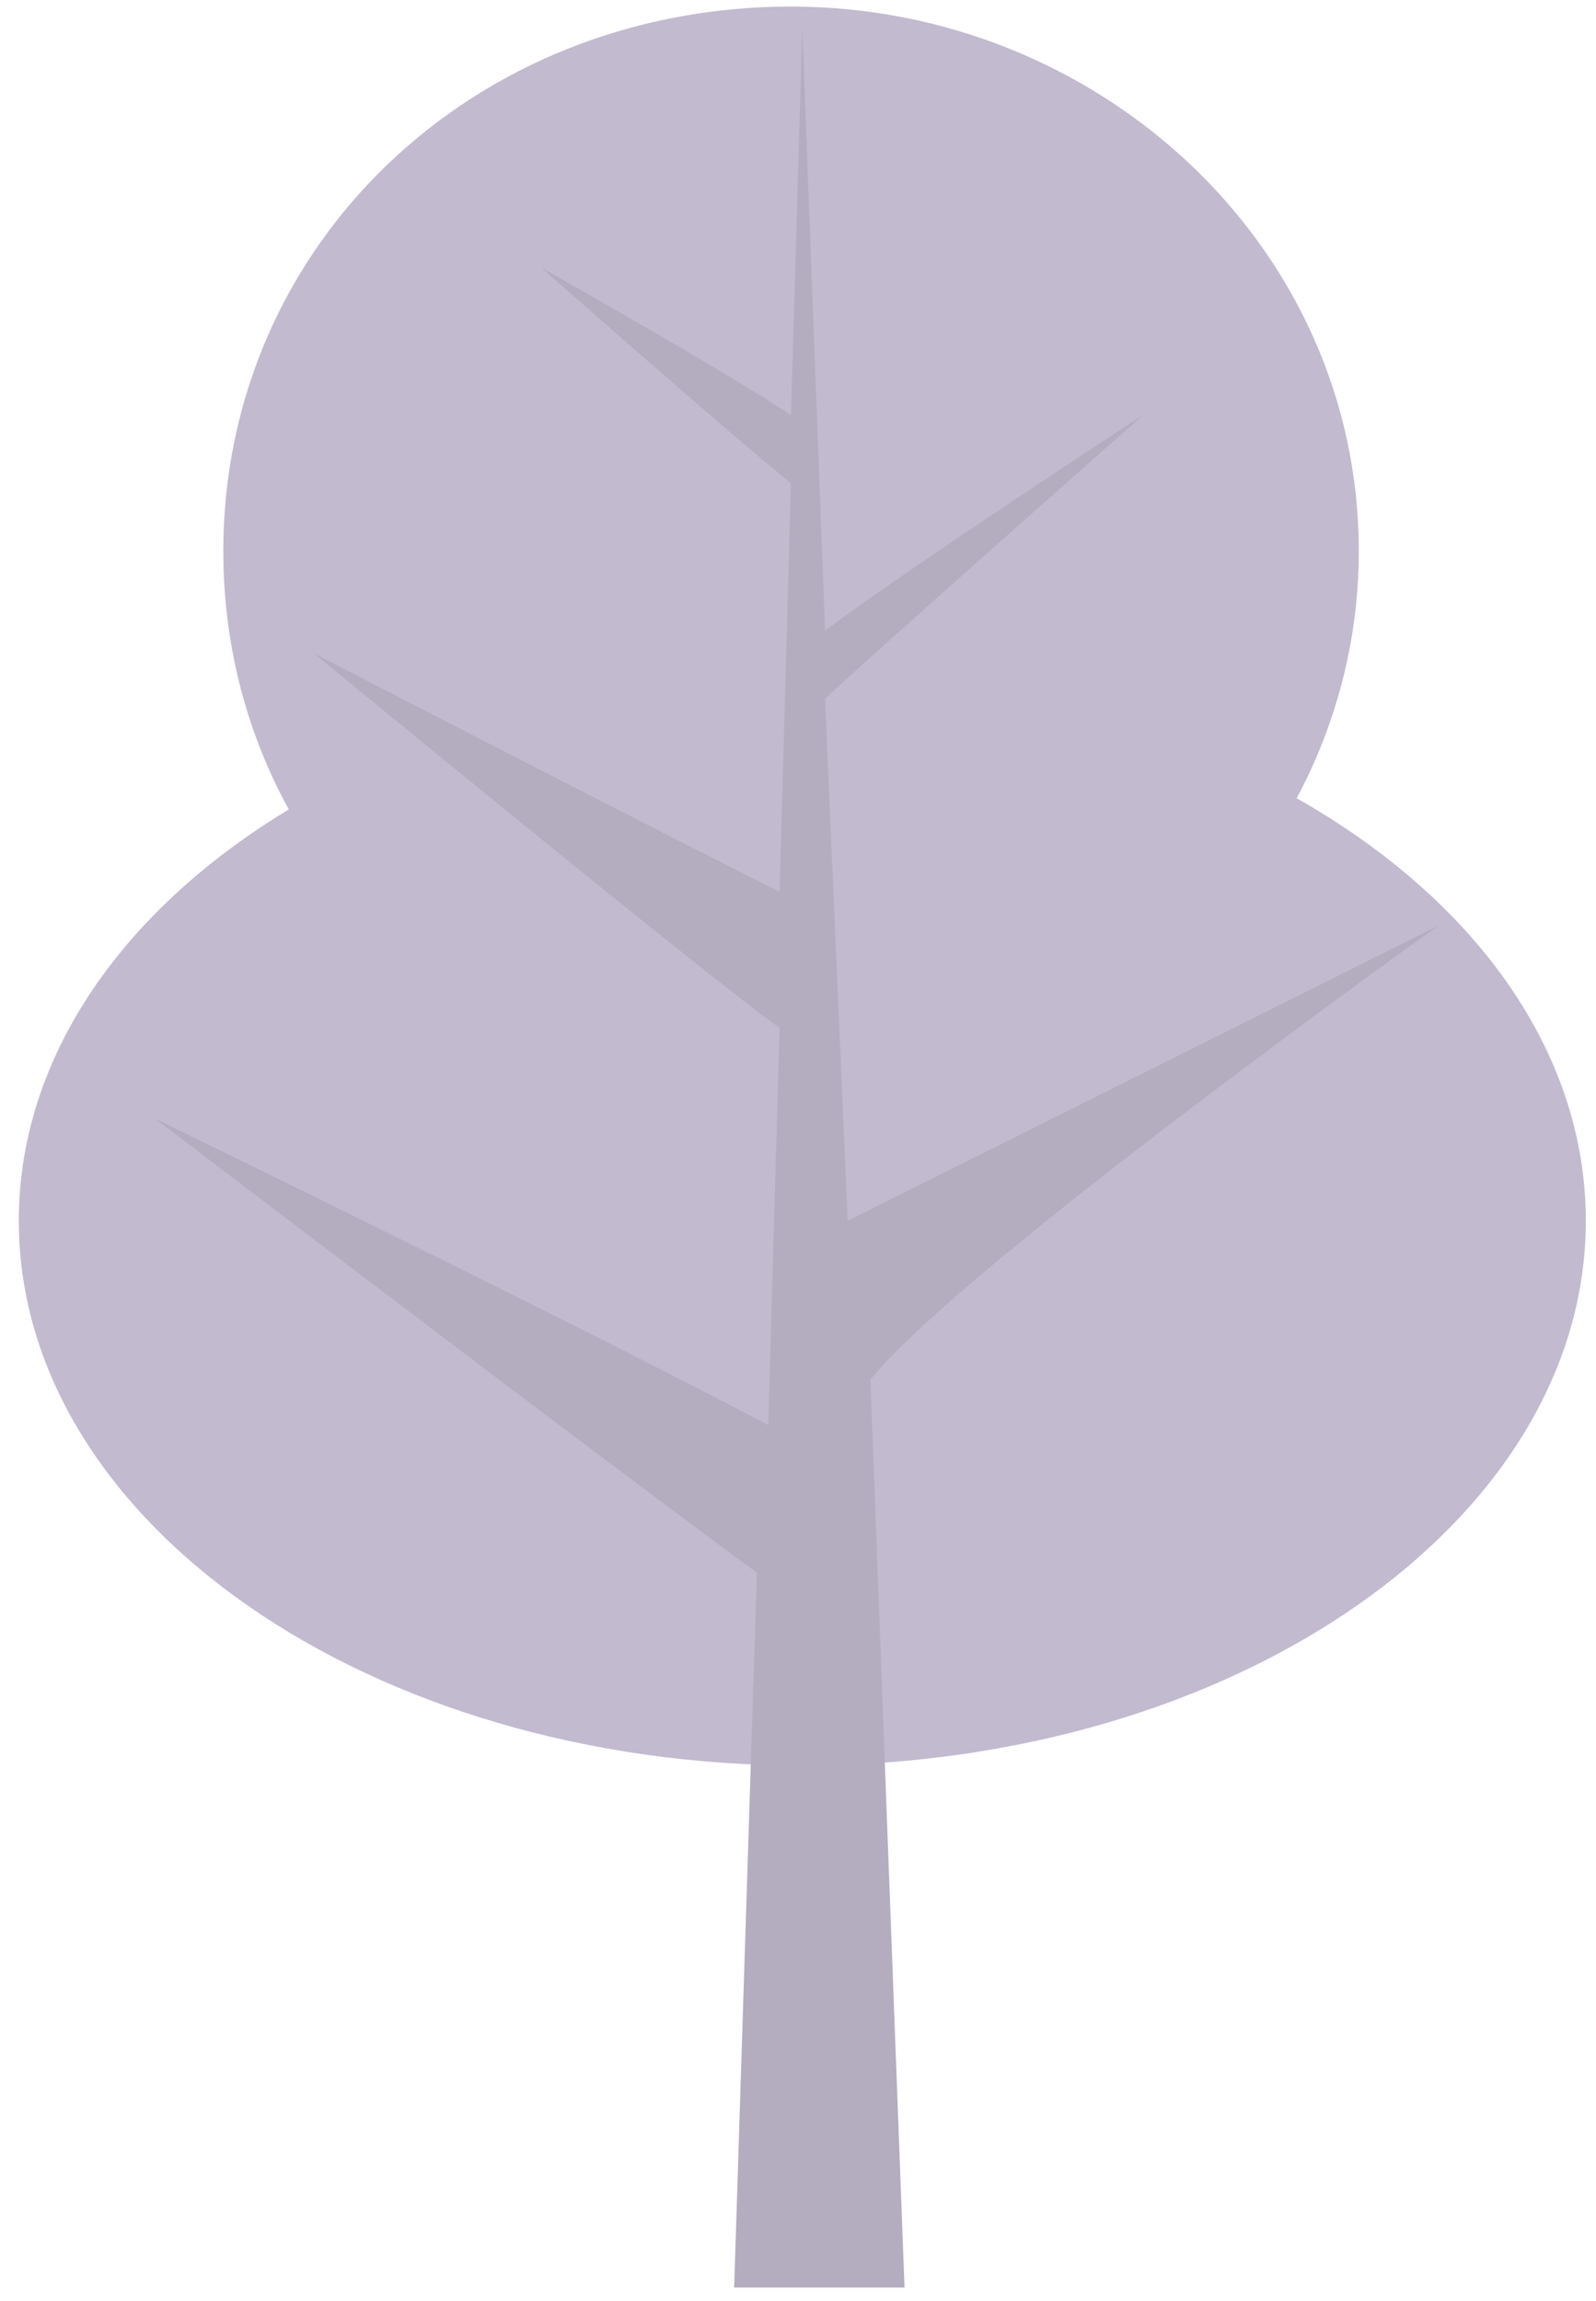 <svg width="34" height="49" viewBox="0 0 34 49" fill="none" xmlns="http://www.w3.org/2000/svg">
<path d="M17.092 37.598C26.31 37.598 33.783 32.404 33.783 25.998C33.783 19.592 26.31 14.398 17.092 14.398C7.874 14.398 0.401 19.592 0.401 25.998C0.401 32.404 7.874 37.598 17.092 37.598Z" fill="#C2BACE"/>
<path d="M28.947 11.74C28.947 18.023 23.625 23.34 16.852 23.34C10.079 23.34 4.757 18.265 4.757 11.74C4.757 5.215 10.079 0.14 16.852 0.14C23.383 0.14 28.947 5.215 28.947 11.74Z" fill="#C2BACE"/>
<path d="M30.638 19.715C30.638 19.715 21.93 24.065 18.059 25.998L17.576 14.881C18.059 14.398 24.349 8.84 24.349 8.84C24.349 8.84 19.511 11.982 17.576 13.431L17.092 0.623L16.85 8.84C15.399 7.873 11.528 5.698 11.528 5.698C11.528 5.698 15.64 9.323 16.85 10.29L16.608 18.99C13.705 17.54 6.69 13.915 6.69 13.915C6.69 13.915 14.915 20.681 16.608 21.89L16.366 30.348C12.254 28.173 3.304 23.823 3.304 23.823C3.304 23.823 13.463 31.556 16.124 33.489L15.64 48.714H19.269L18.543 29.381C20.478 26.965 30.638 19.715 30.638 19.715Z" fill="#B4ACBF"/>
</svg>
